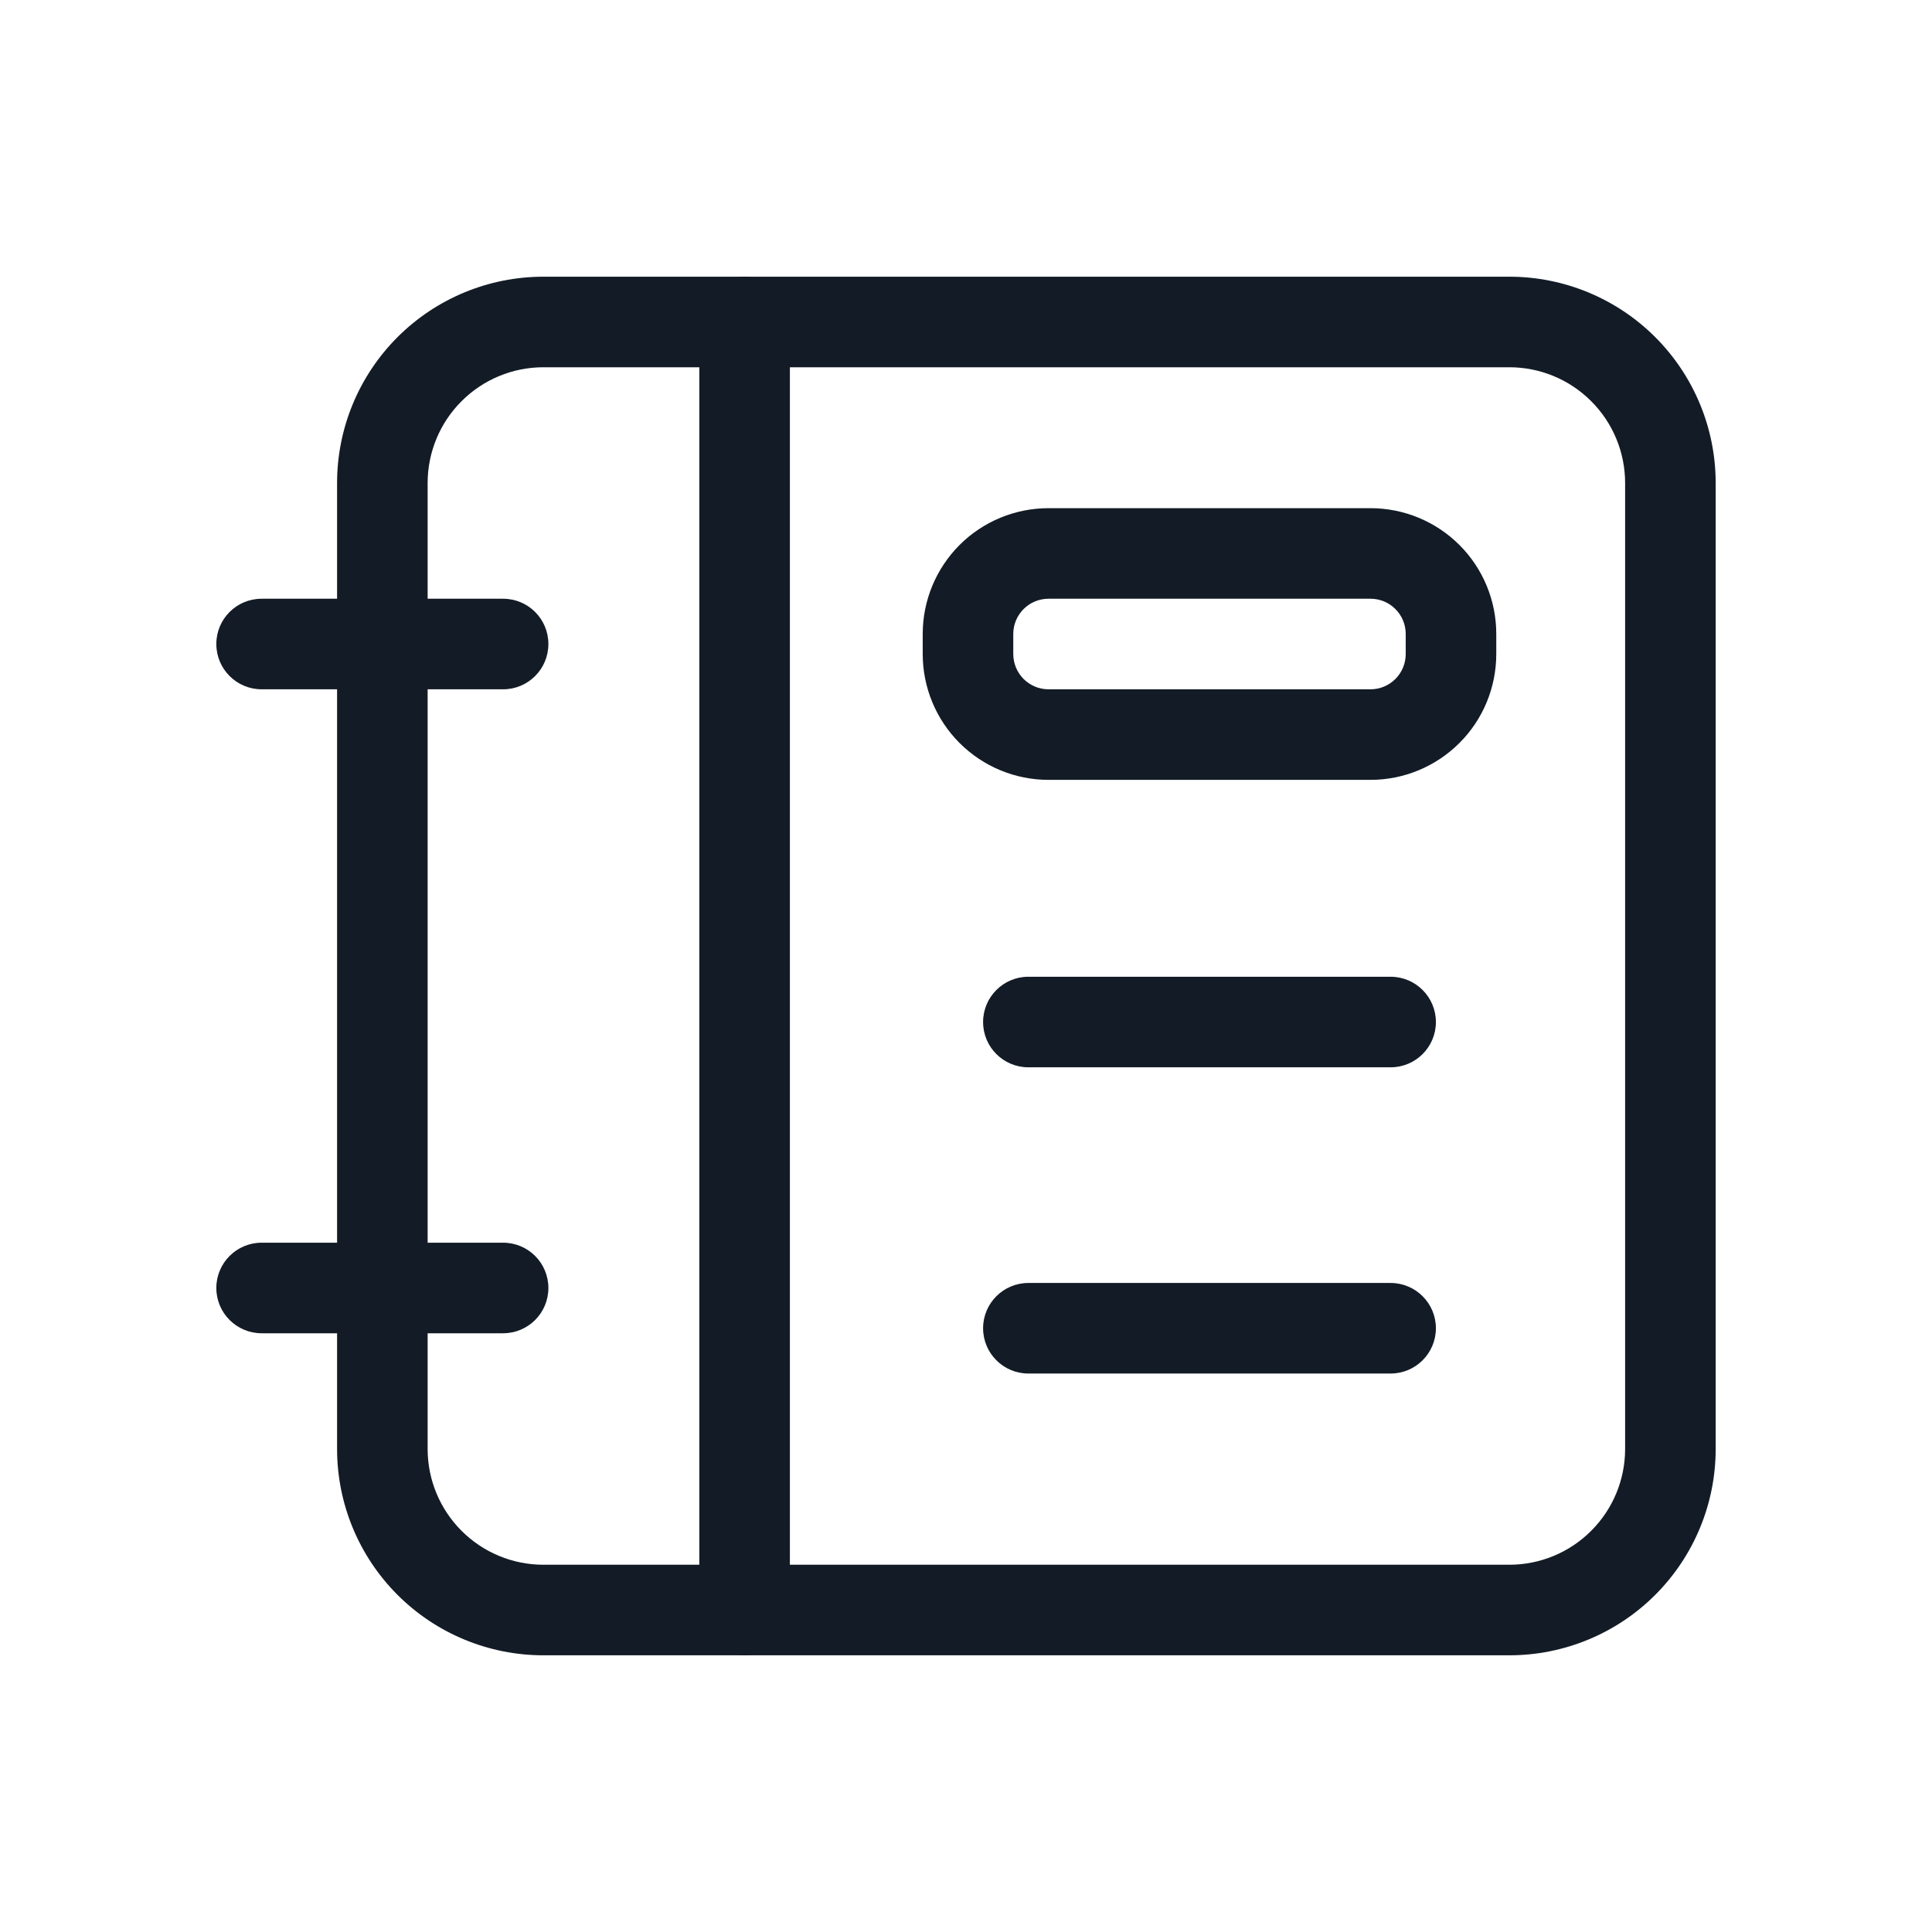 <svg width="32" height="32" viewBox="0 0 32 32" fill="none" xmlns="http://www.w3.org/2000/svg">
<path fill-rule="evenodd" clip-rule="evenodd" d="M7.083 24C7.083 24.508 7.285 24.996 7.645 25.355C8.004 25.715 8.492 25.917 9 25.917L25 25.917C25.508 25.917 25.996 25.715 26.355 25.355C26.715 24.996 26.917 24.508 26.917 24L26.917 8C26.917 7.492 26.715 7.004 26.355 6.645C25.996 6.285 25.508 6.083 25 6.083L9 6.083C8.492 6.083 8.004 6.285 7.645 6.645C7.285 7.004 7.083 7.492 7.083 8L7.083 24ZM6.584 26.416C5.943 25.775 5.583 24.906 5.583 24L5.583 8C5.583 7.094 5.943 6.225 6.584 5.584C7.225 4.943 8.094 4.583 9 4.583L25 4.583C25.906 4.583 26.775 4.943 27.416 5.584C28.057 6.225 28.417 7.094 28.417 8L28.417 24C28.417 24.906 28.057 25.775 27.416 26.416C26.775 27.057 25.906 27.417 25 27.417L9 27.417C8.094 27.417 7.225 27.057 6.584 26.416Z" fill="#131C26"/>
<path fill-rule="evenodd" clip-rule="evenodd" d="M16.283 16.928C16.283 16.514 16.619 16.178 17.033 16.178H23.033C23.447 16.178 23.783 16.514 23.783 16.928C23.783 17.343 23.447 17.678 23.033 17.678H17.033C16.619 17.678 16.283 17.343 16.283 16.928Z" fill="#131C26"/>
<path fill-rule="evenodd" clip-rule="evenodd" d="M16.283 22C16.283 21.586 16.619 21.25 17.033 21.25H23.033C23.447 21.25 23.783 21.586 23.783 22C23.783 22.414 23.447 22.75 23.033 22.75H17.033C16.619 22.75 16.283 22.414 16.283 22Z" fill="#131C26"/>
<path fill-rule="evenodd" clip-rule="evenodd" d="M17.366 9.917C17.212 9.917 17.063 9.978 16.954 10.088C16.845 10.197 16.783 10.345 16.783 10.5V10.833C16.783 10.988 16.845 11.136 16.954 11.246C17.063 11.355 17.212 11.417 17.366 11.417H22.7C22.855 11.417 23.003 11.355 23.112 11.246C23.222 11.136 23.283 10.988 23.283 10.833V10.5C23.283 10.345 23.222 10.197 23.112 10.088C23.003 9.978 22.855 9.917 22.7 9.917H17.366ZM15.893 9.027C16.284 8.636 16.814 8.417 17.366 8.417H22.7C23.252 8.417 23.782 8.636 24.173 9.027C24.564 9.418 24.783 9.947 24.783 10.5V10.833C24.783 11.386 24.564 11.916 24.173 12.306C23.782 12.697 23.252 12.917 22.7 12.917H17.366C16.814 12.917 16.284 12.697 15.893 12.306C15.503 11.916 15.283 11.386 15.283 10.833V10.5C15.283 9.947 15.503 9.418 15.893 9.027Z" fill="#131C26"/>
<path fill-rule="evenodd" clip-rule="evenodd" d="M3.583 10.667C3.583 10.252 3.919 9.917 4.333 9.917L8.333 9.917C8.748 9.917 9.083 10.252 9.083 10.667C9.083 11.081 8.748 11.417 8.333 11.417L4.333 11.417C3.919 11.417 3.583 11.081 3.583 10.667Z" fill="#131C26"/>
<path fill-rule="evenodd" clip-rule="evenodd" d="M3.583 21.333C3.583 20.919 3.919 20.583 4.333 20.583L8.333 20.583C8.748 20.583 9.083 20.919 9.083 21.333C9.083 21.747 8.748 22.083 8.333 22.083L4.333 22.083C3.919 22.083 3.583 21.747 3.583 21.333Z" fill="#131C26"/>
<path fill-rule="evenodd" clip-rule="evenodd" d="M12.333 27.417C11.919 27.417 11.583 27.081 11.583 26.667L11.583 5.333C11.583 4.919 11.919 4.583 12.333 4.583C12.748 4.583 13.083 4.919 13.083 5.333L13.083 26.667C13.083 27.081 12.748 27.417 12.333 27.417Z" fill="#131C26"/>
</svg>
